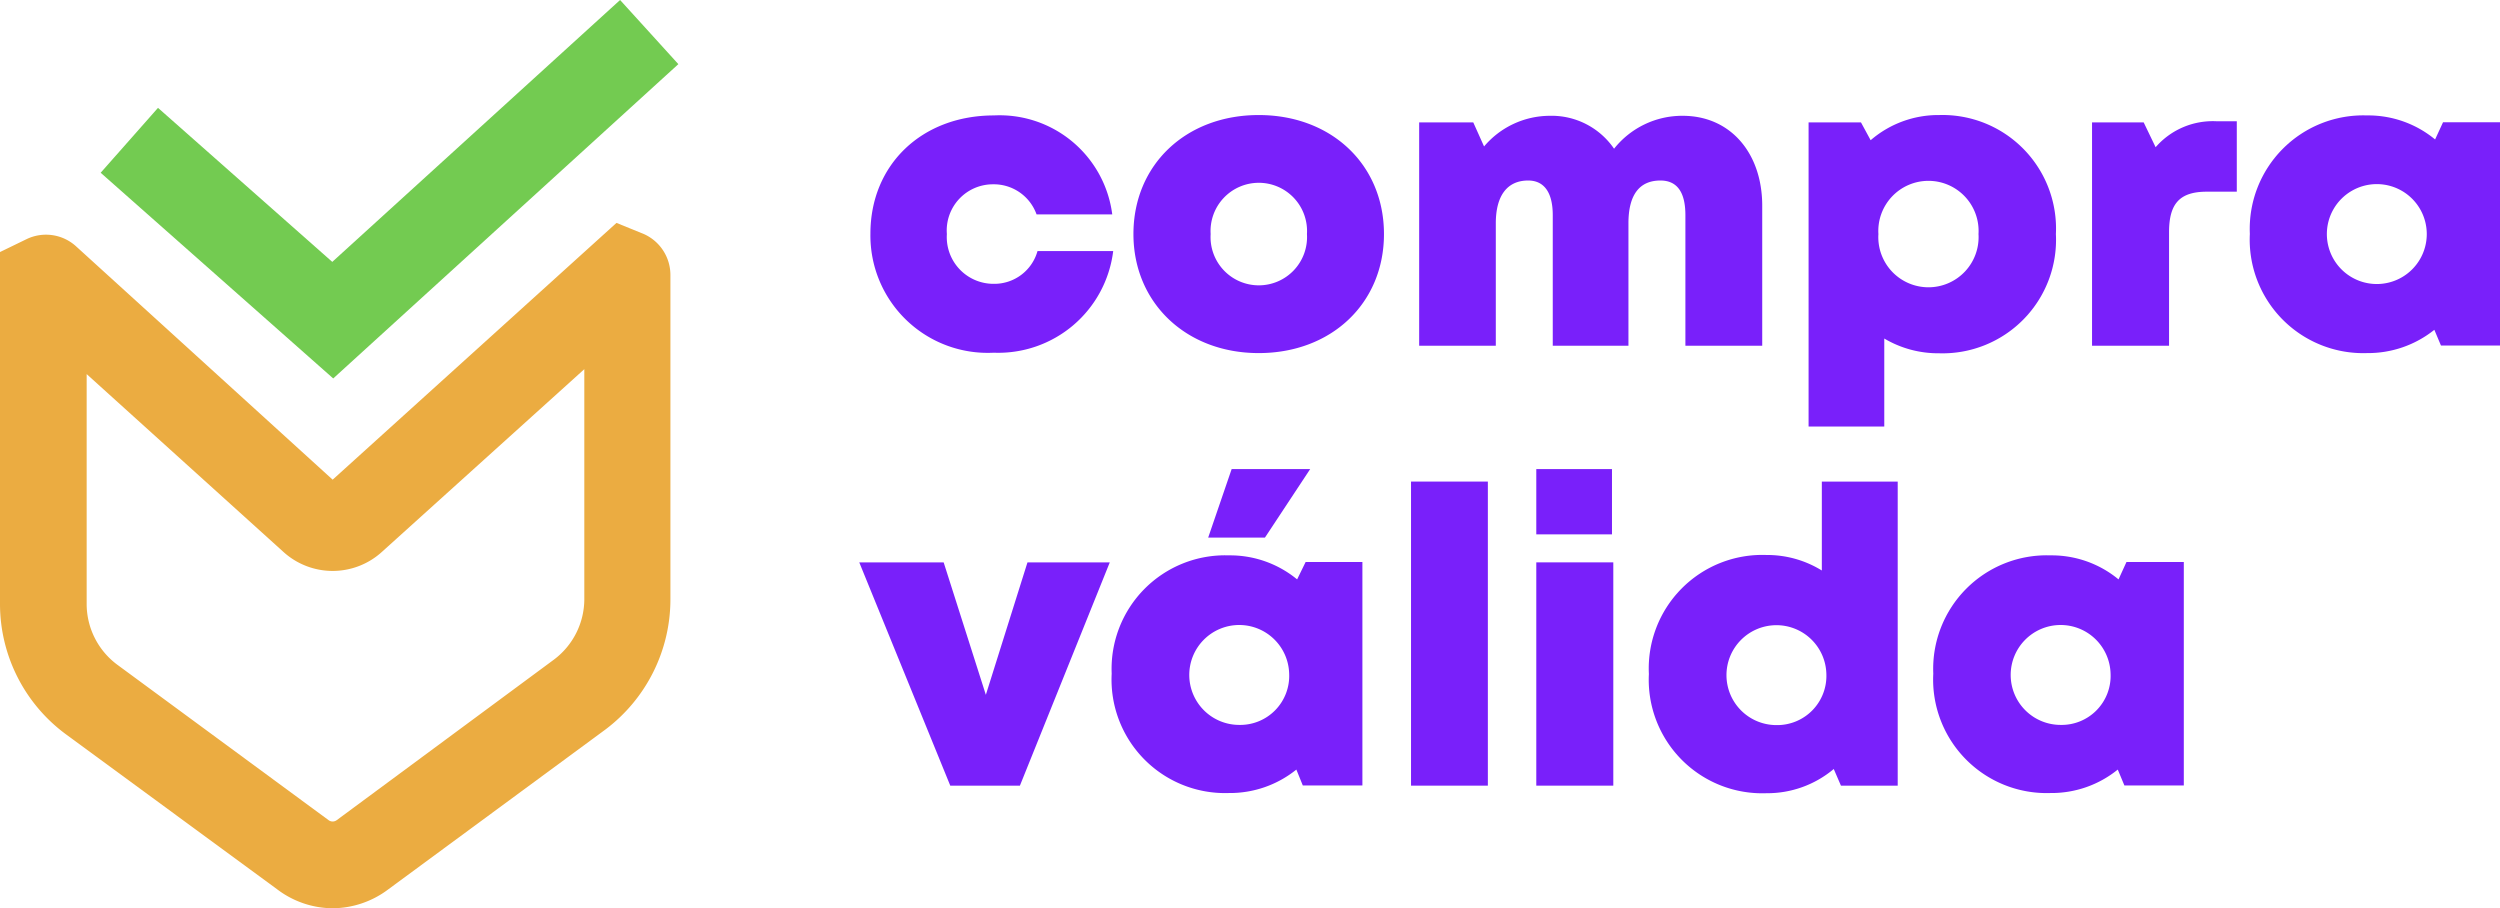 <svg id="Camada_1" data-name="Camada 1" xmlns="http://www.w3.org/2000/svg" viewBox="0 0 132.12 48"><defs><style>.cls-1{fill:#ebac41;}.cls-2{fill:#73cb51;}.cls-3{fill:#7920fa;}</style></defs><path class="cls-1" d="M17.58,48a4.9,4.9,0,0,1-2.93-1L3.49,38.81A8.56,8.56,0,0,1,0,31.92V13.32l1.4-.68A2.36,2.36,0,0,1,4,13H4L17.58,25.35l15-13.57,1.45.59a2.37,2.37,0,0,1,1.4,2.17V31.67A8.61,8.61,0,0,1,32,38.55L20.52,47A4.93,4.93,0,0,1,17.58,48Zm-13-28.23V31.92A4,4,0,0,0,6.2,35.13l11.16,8.21a.36.36,0,0,0,.44,0l11.46-8.47a4,4,0,0,0,1.62-3.2V19.51L20.19,29.16a3.87,3.87,0,0,1-5.22,0Z"/><polygon class="cls-2" points="17.61 20 5.32 9.13 8.35 5.7 17.56 13.84 32.77 0 35.85 3.39 17.61 20"/><path class="cls-3" d="M46,12.35C46,8.7,48.72,6.1,52.53,6.1a6,6,0,0,1,6.25,5.23h-4a2.4,2.4,0,0,0-2.3-1.59,2.44,2.44,0,0,0-2.44,2.63A2.47,2.47,0,0,0,52.52,15a2.37,2.37,0,0,0,2.31-1.73h4a6.12,6.12,0,0,1-6.31,5.37A6.2,6.2,0,0,1,46,12.35Z"/><path class="cls-3" d="M59.9,12.37c0-3.66,2.77-6.29,6.62-6.29s6.62,2.63,6.62,6.29-2.78,6.29-6.62,6.29S59.9,16,59.9,12.37Zm9.17,0a2.55,2.55,0,1,0-5.09,0,2.55,2.55,0,1,0,5.09,0Z"/><path class="cls-3" d="M93.13,10.87v7.4H89.07v-6.9c0-1.23-.45-1.83-1.32-1.83-1.12,0-1.69.77-1.69,2.26v6.47h-4v-6.9c0-1.19-.45-1.83-1.3-1.83-1.1,0-1.71.79-1.71,2.26v6.47H75V6.47h2.86l.57,1.27a4.56,4.56,0,0,1,3.46-1.62A4,4,0,0,1,85.3,7.86a4.6,4.6,0,0,1,3.63-1.74C91.45,6.12,93.13,8.09,93.13,10.87Z"/><path class="cls-3" d="M108.65,12.37a6,6,0,0,1-6.19,6.3,5.57,5.57,0,0,1-2.88-.78v4.65h-4V6.47h2.77l.51.94a5.47,5.47,0,0,1,3.62-1.33A6,6,0,0,1,108.65,12.37Zm-4.09,0a2.65,2.65,0,1,0-5.29,0,2.65,2.65,0,1,0,5.29,0Z"/><path class="cls-3" d="M118.21,6.41v3.72h-1.58c-1.44,0-2,.63-2,2.14v6h-4.07V6.47h2.73l.63,1.31a4,4,0,0,1,3.25-1.37Z"/><path class="cls-3" d="M132.12,6.46v11.8H129l-.35-.83a5.61,5.61,0,0,1-3.56,1.23,6,6,0,0,1-6.19-6.3,6,6,0,0,1,6.19-6.26,5.54,5.54,0,0,1,3.6,1.27l.42-.91Zm-3.87,5.91a2.64,2.64,0,1,0-5.28,0,2.64,2.64,0,1,0,5.28,0Z"/><path class="cls-3" d="M58.65,29.72,53.9,41.52H50.22l-4.81-11.8h4.46l2.23,7,2.2-7Z"/><path class="cls-3" d="M72,29.7V41.51H68.85l-.34-.84a5.59,5.59,0,0,1-3.57,1.24,6,6,0,0,1-6.19-6.31,6,6,0,0,1,6.19-6.25,5.57,5.57,0,0,1,3.61,1.27L69,29.7Zm-3.87,5.91a2.64,2.64,0,1,0-2.64,2.7A2.59,2.59,0,0,0,68.13,35.61Zm-1.28-7.2h-3l1.24-3.62h4.15Z"/><path class="cls-3" d="M74.57,25.45h4.06V41.52H74.57Z"/><path class="cls-3" d="M81.19,29.72h4.07v11.8H81.19Zm0-4.93h4v3.45h-4Z"/><path class="cls-3" d="M100.29,25.45V41.52h-3l-.38-.88a5.46,5.46,0,0,1-3.56,1.28,6,6,0,0,1-6.21-6.3,6,6,0,0,1,6.21-6.29,5.5,5.5,0,0,1,2.93.82v-4.7ZM96.52,35.62a2.64,2.64,0,1,0-2.64,2.7A2.6,2.6,0,0,0,96.52,35.62Z"/><path class="cls-3" d="M115.41,29.7V41.51h-3.14l-.35-.84a5.56,5.56,0,0,1-3.56,1.24,6,6,0,0,1-6.19-6.31,6,6,0,0,1,6.19-6.25,5.54,5.54,0,0,1,3.6,1.27l.42-.92Zm-3.87,5.91a2.64,2.64,0,1,0-2.64,2.7A2.59,2.59,0,0,0,111.54,35.61Z"/></svg>